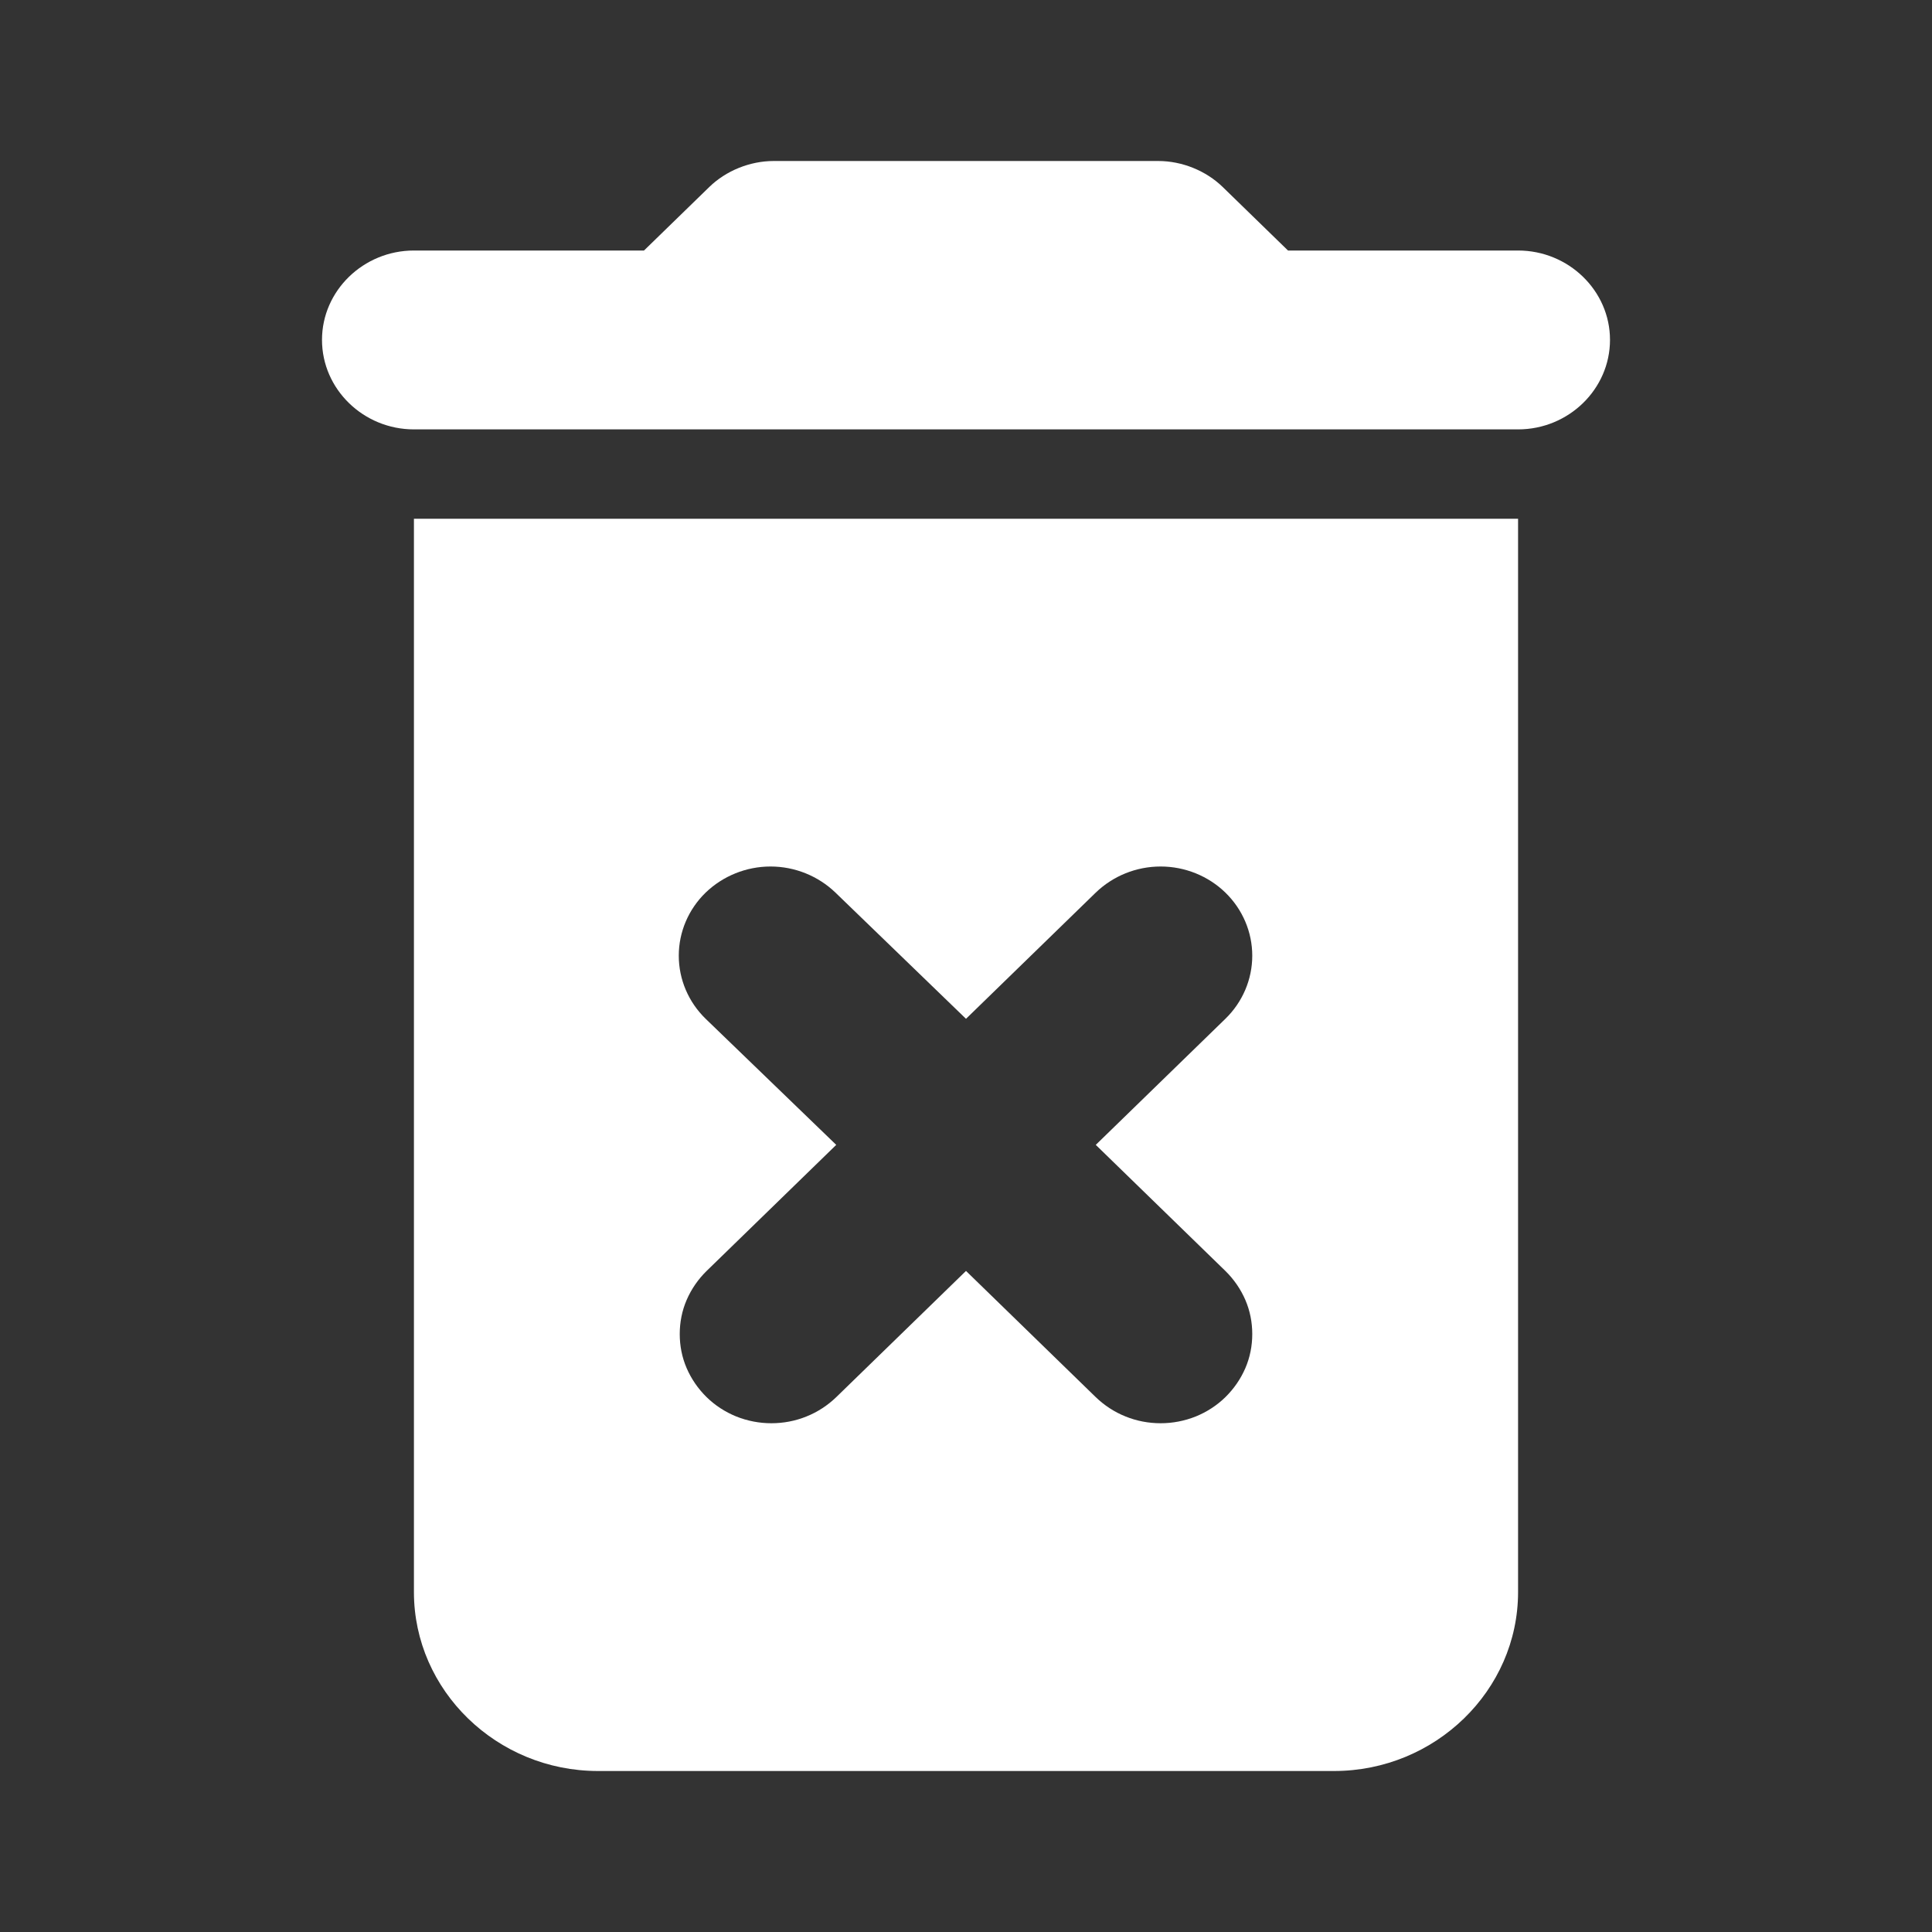 <svg width="12" height="12" viewBox="0 0 12 12" fill="none" xmlns="http://www.w3.org/2000/svg">
<rect x="0" y="0" width="12" height="12" fill="#333333" stroke="none"/>
<path d="M2.571 9.889C2.571 10.5 3.086 11 3.714 11H8.286C8.914 11 9.429 10.5 9.429 9.889V3.222H2.571V9.889ZM4.383 6.328C4.276 6.224 4.216 6.083 4.216 5.936C4.216 5.789 4.276 5.648 4.383 5.544C4.49 5.441 4.635 5.382 4.786 5.382C4.937 5.382 5.082 5.441 5.189 5.544L6 6.328L6.806 5.544C6.913 5.441 7.057 5.382 7.209 5.382C7.36 5.382 7.505 5.441 7.611 5.544C7.718 5.648 7.778 5.789 7.778 5.936C7.778 6.083 7.718 6.224 7.611 6.328L6.806 7.111L7.611 7.894C7.664 7.946 7.706 8.007 7.735 8.074C7.764 8.141 7.778 8.213 7.778 8.286C7.778 8.359 7.764 8.431 7.735 8.498C7.706 8.565 7.664 8.626 7.611 8.678C7.559 8.729 7.496 8.77 7.427 8.798C7.357 8.826 7.283 8.84 7.209 8.84C7.134 8.84 7.06 8.826 6.991 8.798C6.921 8.77 6.859 8.729 6.806 8.678L6 7.894L5.194 8.678C5.141 8.729 5.079 8.77 5.009 8.798C4.94 8.826 4.866 8.84 4.791 8.84C4.717 8.84 4.643 8.826 4.573 8.798C4.504 8.77 4.441 8.729 4.389 8.678C4.336 8.626 4.294 8.565 4.265 8.498C4.236 8.431 4.222 8.359 4.222 8.286C4.222 8.213 4.236 8.141 4.265 8.074C4.294 8.007 4.336 7.946 4.389 7.894L5.194 7.111L4.383 6.328ZM9.429 1.556H8L7.594 1.161C7.491 1.061 7.343 1 7.194 1H4.806C4.657 1 4.509 1.061 4.406 1.161L4 1.556H2.571C2.257 1.556 2 1.806 2 2.111C2 2.417 2.257 2.667 2.571 2.667H9.429C9.743 2.667 10 2.417 10 2.111C10 1.806 9.743 1.556 9.429 1.556Z" fill="white"/>
</svg>
